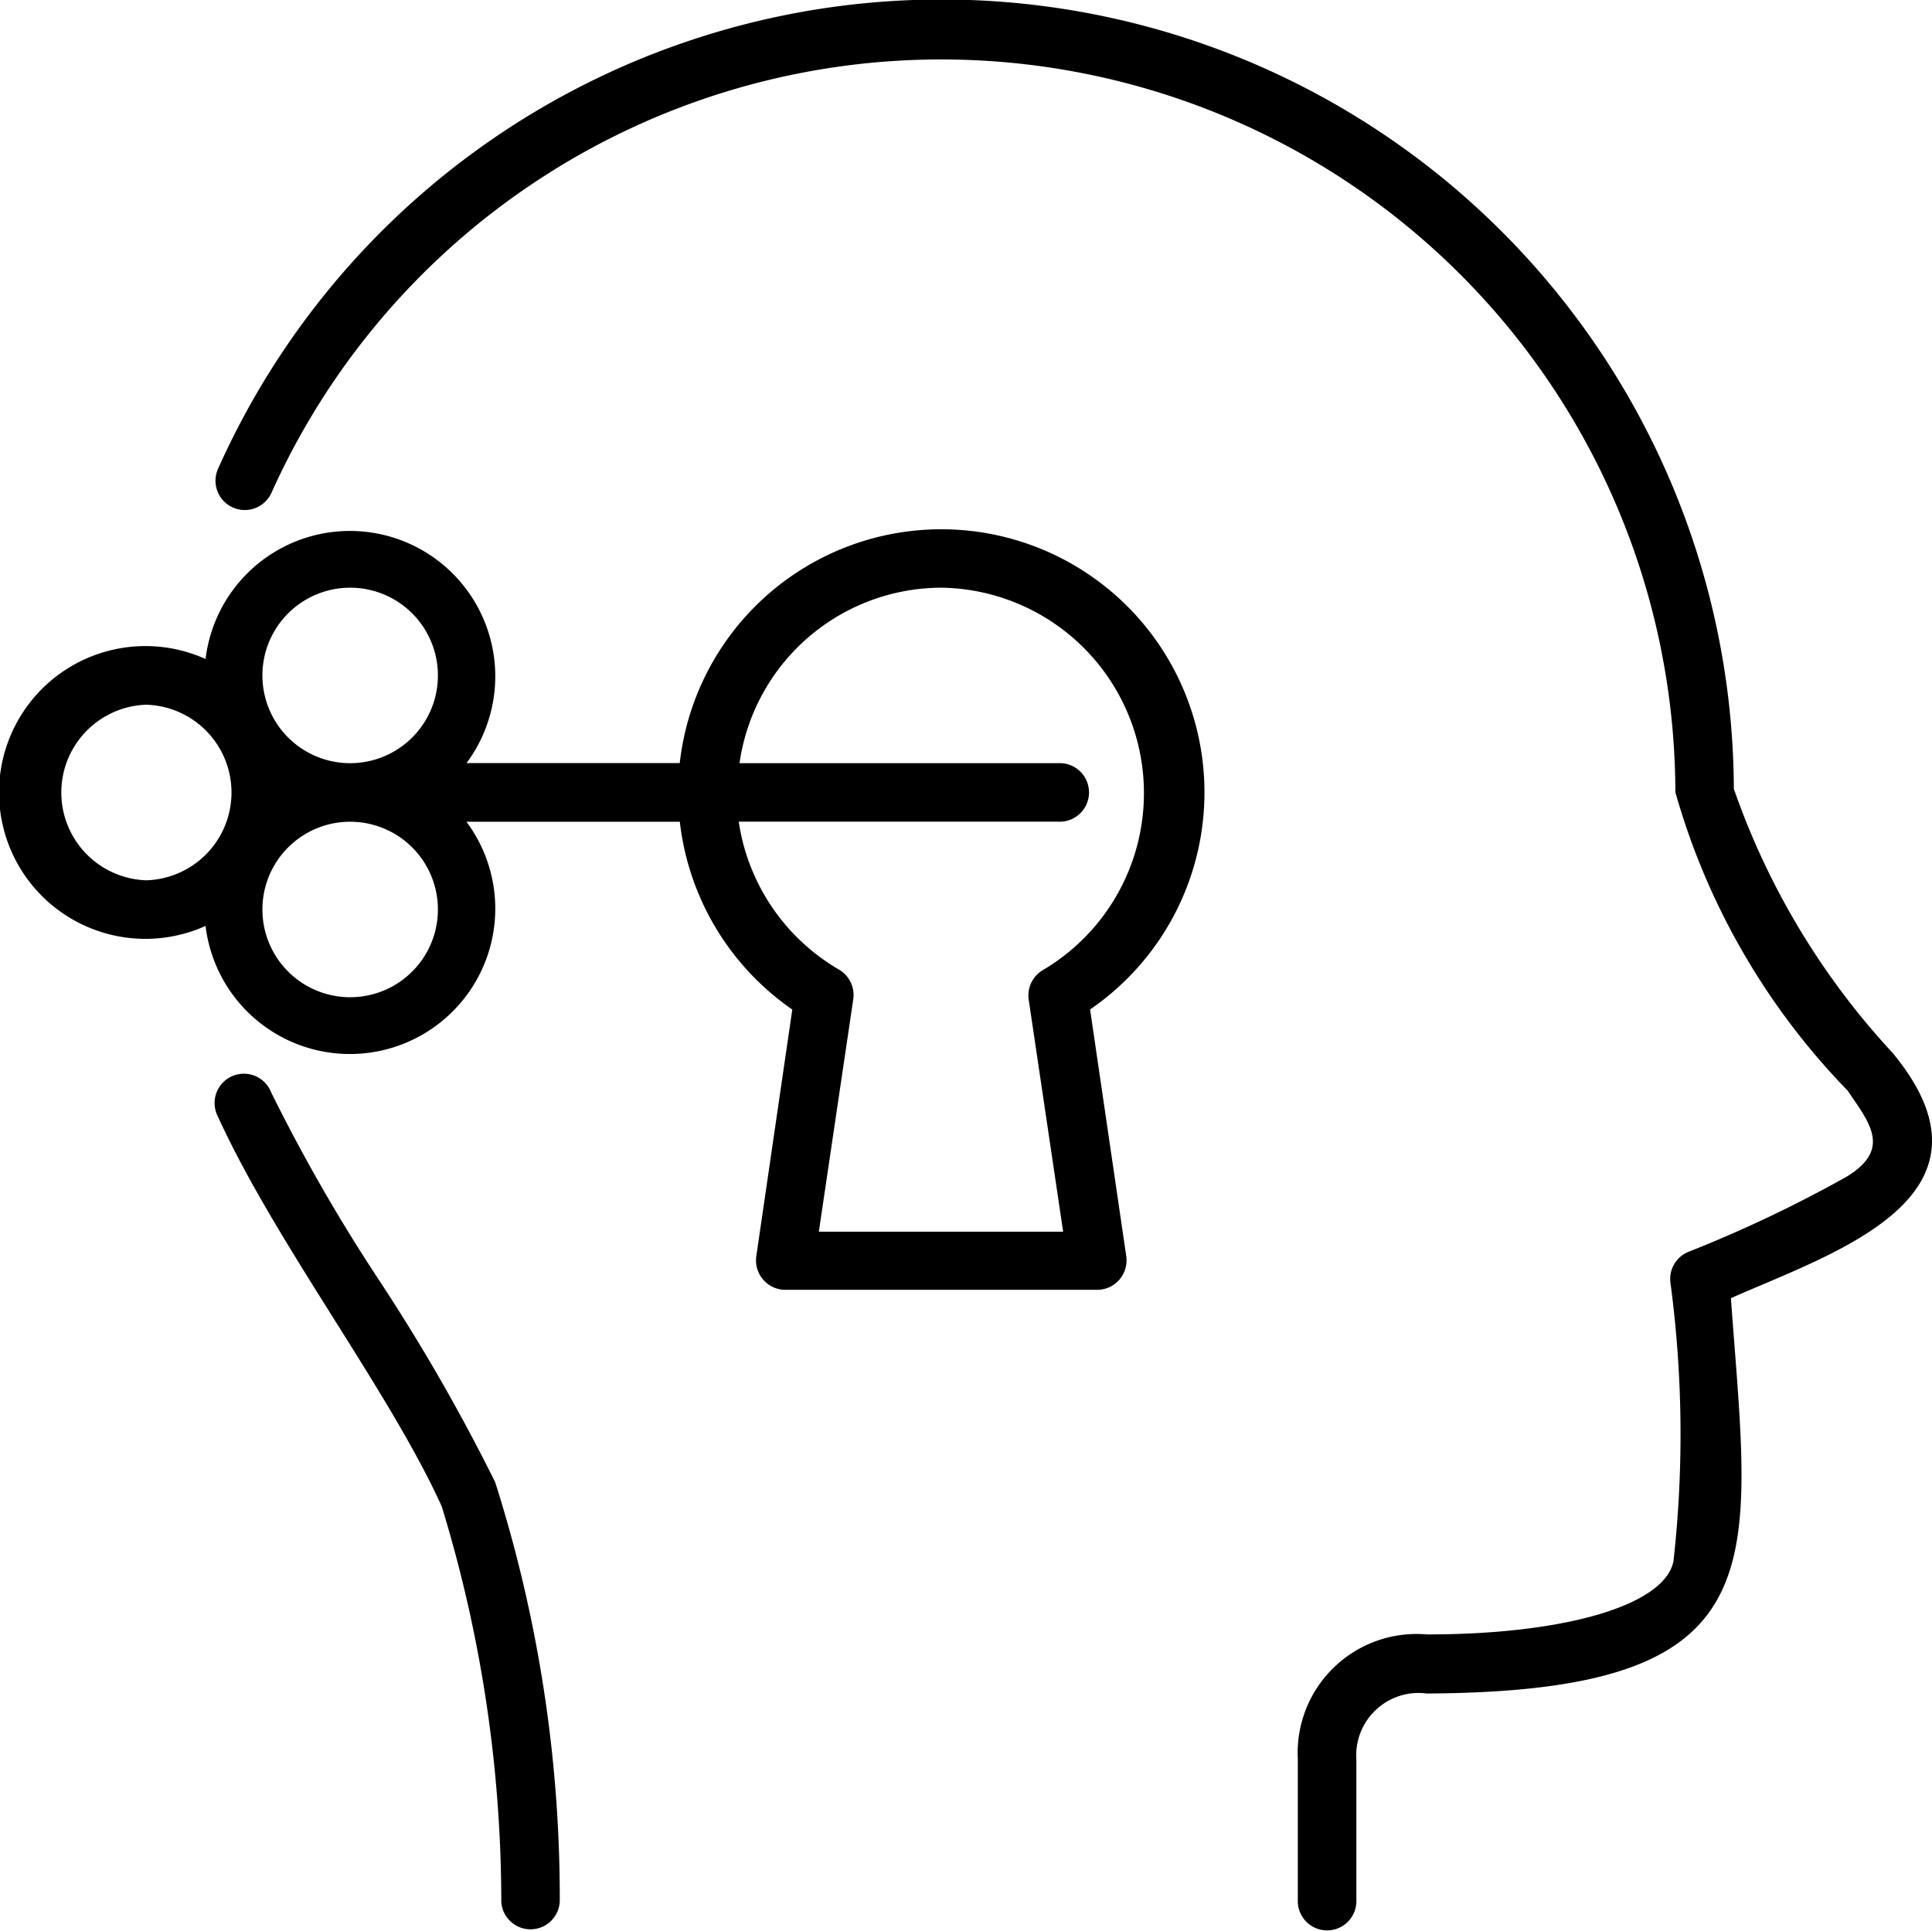 <?xml version="1.0" ?><svg viewBox="0 0 22.434 22.423" xmlns="http://www.w3.org/2000/svg"><g data-name="Layer 2" id="Layer_2"><g data-name="Layer 1" id="Layer_1-2"><path d="M5.75,17.213A15.945,15.945,0,0,1,6.5,22.08a.34.34,0,0,1-.679.007,15.71,15.71,0,0,0-.692-4.594c-.615-1.354-1.93-3.058-2.6-4.529a.34.34,0,1,1,.62-.277,20.188,20.188,0,0,0,1.266,2.2A22.108,22.108,0,0,1,5.75,17.213ZM21.979,12.23a8.715,8.715,0,0,1-1.846-3.069,9.2,9.2,0,0,0-17.6-3.719.34.34,0,1,0,.621.277A8.525,8.525,0,0,1,19.454,9.2a8.15,8.15,0,0,0,2,3.465c.249.369.518.677-.011,1a15.2,15.2,0,0,1-1.832.871.339.339,0,0,0-.214.361,13.284,13.284,0,0,1,.035,3.233c-.1.509-1.247.851-2.862.851a1.381,1.381,0,0,0-1.5,1.449v1.648a.34.34,0,0,0,.68,0V20.436a.724.724,0,0,1,.818-.769c4.12-.021,3.757-1.47,3.531-4.591C21.267,14.556,23.36,13.907,21.979,12.23Zm-9.321-.506.42,2.865a.342.342,0,0,1-.336.39H9.118a.342.342,0,0,1-.336-.39L9.2,11.724A3.073,3.073,0,0,1,7.894,9.543H5.416a1.688,1.688,0,1,1-3.029,1.21,1.7,1.7,0,1,1,0-3.1,1.688,1.688,0,1,1,3.03,1.209H7.893a3.056,3.056,0,1,1,4.765,2.861ZM1.7,8.184a1.02,1.02,0,0,0,0,2.039A1.02,1.02,0,0,0,1.7,8.184ZM4.066,9.543a1.019,1.019,0,0,0,0,2.038A1.019,1.019,0,0,0,4.066,9.543Zm0-2.718a1.019,1.019,0,0,0,0,2.038A1.019,1.019,0,0,0,4.066,6.825Zm6.864,0A2.373,2.373,0,0,0,8.587,8.863h3.7a.34.34,0,1,1,0,.679H8.578A2.392,2.392,0,0,0,9.742,11.26a.342.342,0,0,1,.166.344l-.4,2.7h2.837l-.4-2.695a.342.342,0,0,1,.166-.344A2.386,2.386,0,0,0,10.93,6.825Z" data-name="solve the problem" id="solve_the_problem"/></g></g></svg>